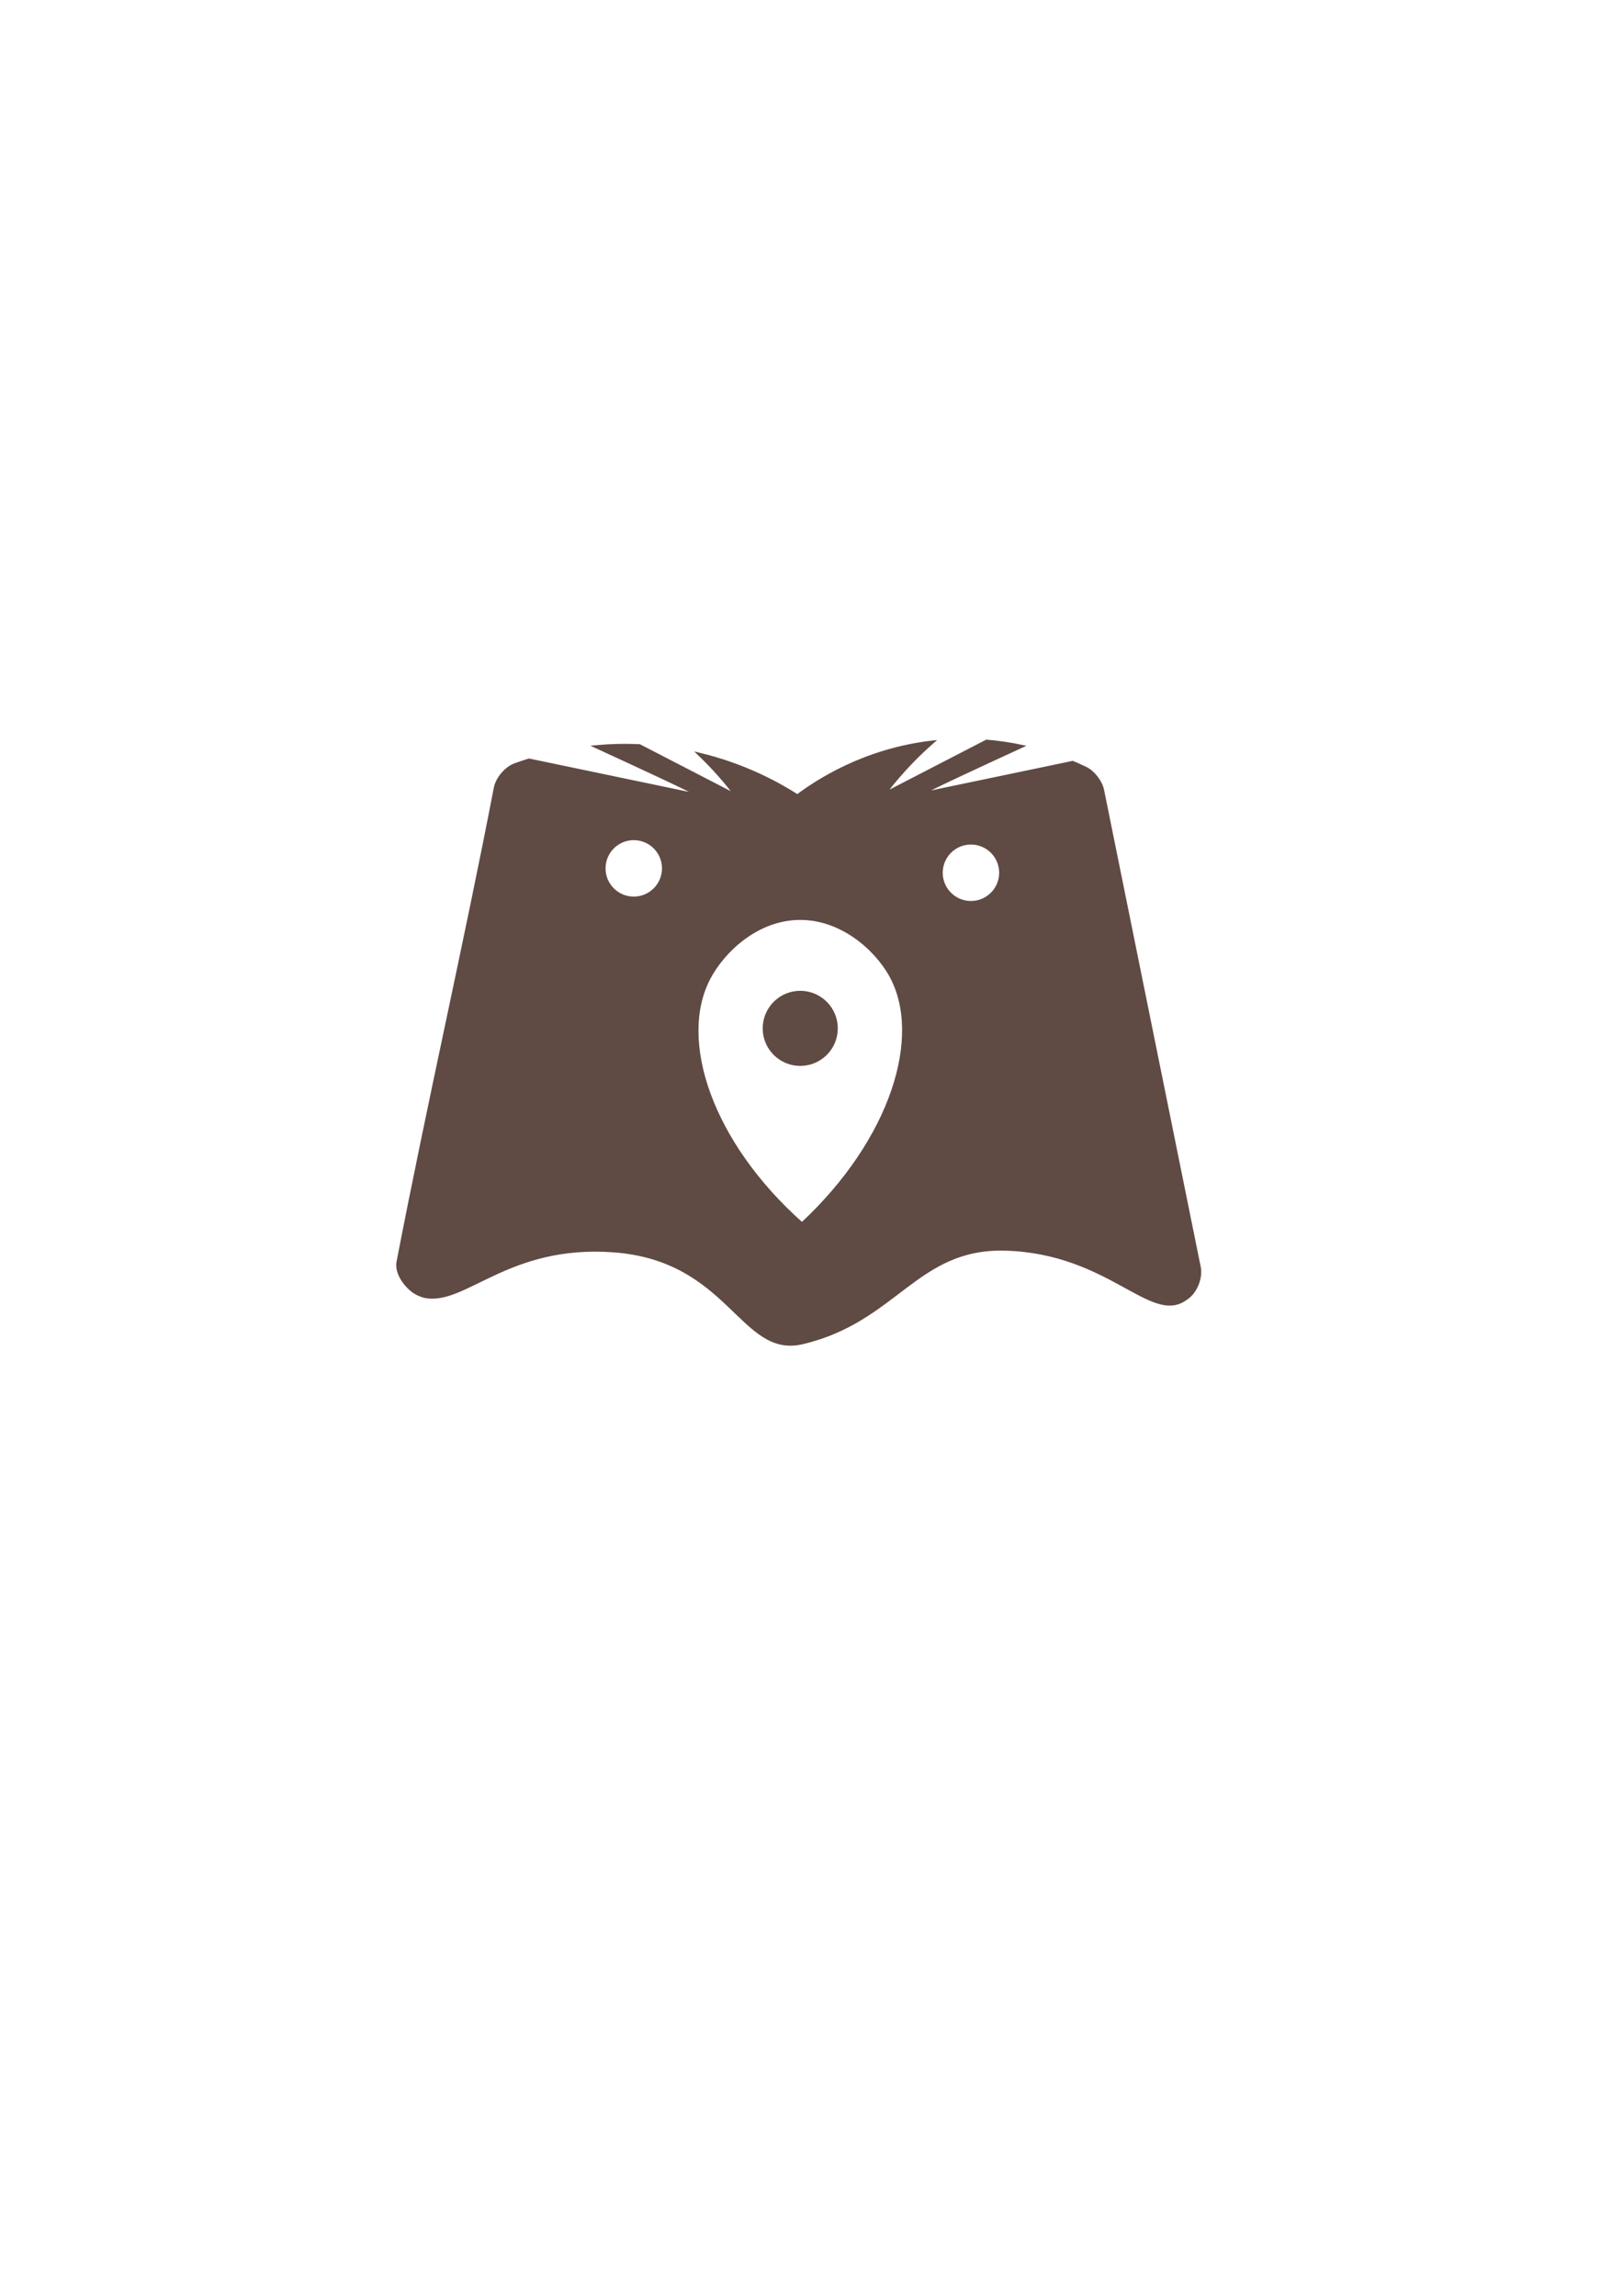 <?xml version="1.0" encoding="UTF-8"?>
<svg id="Layer_1" xmlns="http://www.w3.org/2000/svg" version="1.1" viewBox="0 0 595.28 841.89">
  <!-- Generator: Adobe Illustrator 29.2.1, SVG Export Plug-In . SVG Version: 2.1.0 Build 116)  -->
  <defs>
    <style>
      .st0 {
        fill: #604a44;
        stroke: #604a44;
        stroke-miterlimit: 10;
      }
    </style>
  </defs>
  <circle class="st0" cx="293.51" cy="377.11" r="13.27"/>
  <path class="st0" d="M439.88,464.53c-11.81-58.29-23.63-116.58-35.44-174.86-.61-3.03-3.39-6.61-6.17-7.96-1.44-.7-3.07-1.44-4.83-2.18l-55.3,11.54c1.53-1.14,22.12-10.68,36.75-17.41-4.04-.87-8.41-1.53-13.05-1.92l-37.4,19.32c1.21-1.45,7.01-9.58,17.76-19.02-25.47,2.89-42.99,14.71-49.73,19.76-6.92-4.42-19.34-11.32-36.18-15.33,8.06,7.71,12.5,13.91,13.54,15.15l-35.26-18.21c-5.71-.26-11.11-.1-16.15.37,14.67,6.74,36.13,16.68,37.7,17.84l-62.09-12.96c-1.85.58-3.58,1.16-5.15,1.73-3.33,1.21-6.59,5.04-7.26,8.52-11.14,57.77-24.56,116.11-35.69,173.88-.76,3.95,2.6,8.67,5.92,10.95.96.66,2.66,1.48,4.13,1.76,14.68,2.77,30.36-19.57,68.95-16.76,42.96,3.12,46.84,39.04,69.41,33.7,34.57-8.17,41.72-35.33,74.61-34.3,38.01,1.19,53.27,27.3,65.88,18.23.03-.02.06-.04.1-.06,3.63-2.24,5.81-7.62,4.97-11.79ZM232.45,329.29c-5.99,0-10.85-4.86-10.85-10.85s4.86-10.85,10.85-10.85,10.85,4.86,10.85,10.85-4.86,10.85-10.85,10.85ZM294.14,448.75c-33.39-29.66-45.9-67.23-34.13-89.88,5.13-9.88,17.41-21.77,33-22.02,15.48-.25,28.13,11.06,33.57,20.83,12.34,22.21.61,60.28-32.43,91.07ZM356.12,330.9c-5.99,0-10.85-4.86-10.85-10.85s4.86-10.85,10.85-10.85,10.85,4.86,10.85,10.85-4.86,10.85-10.85,10.85Z"/>
</svg>
